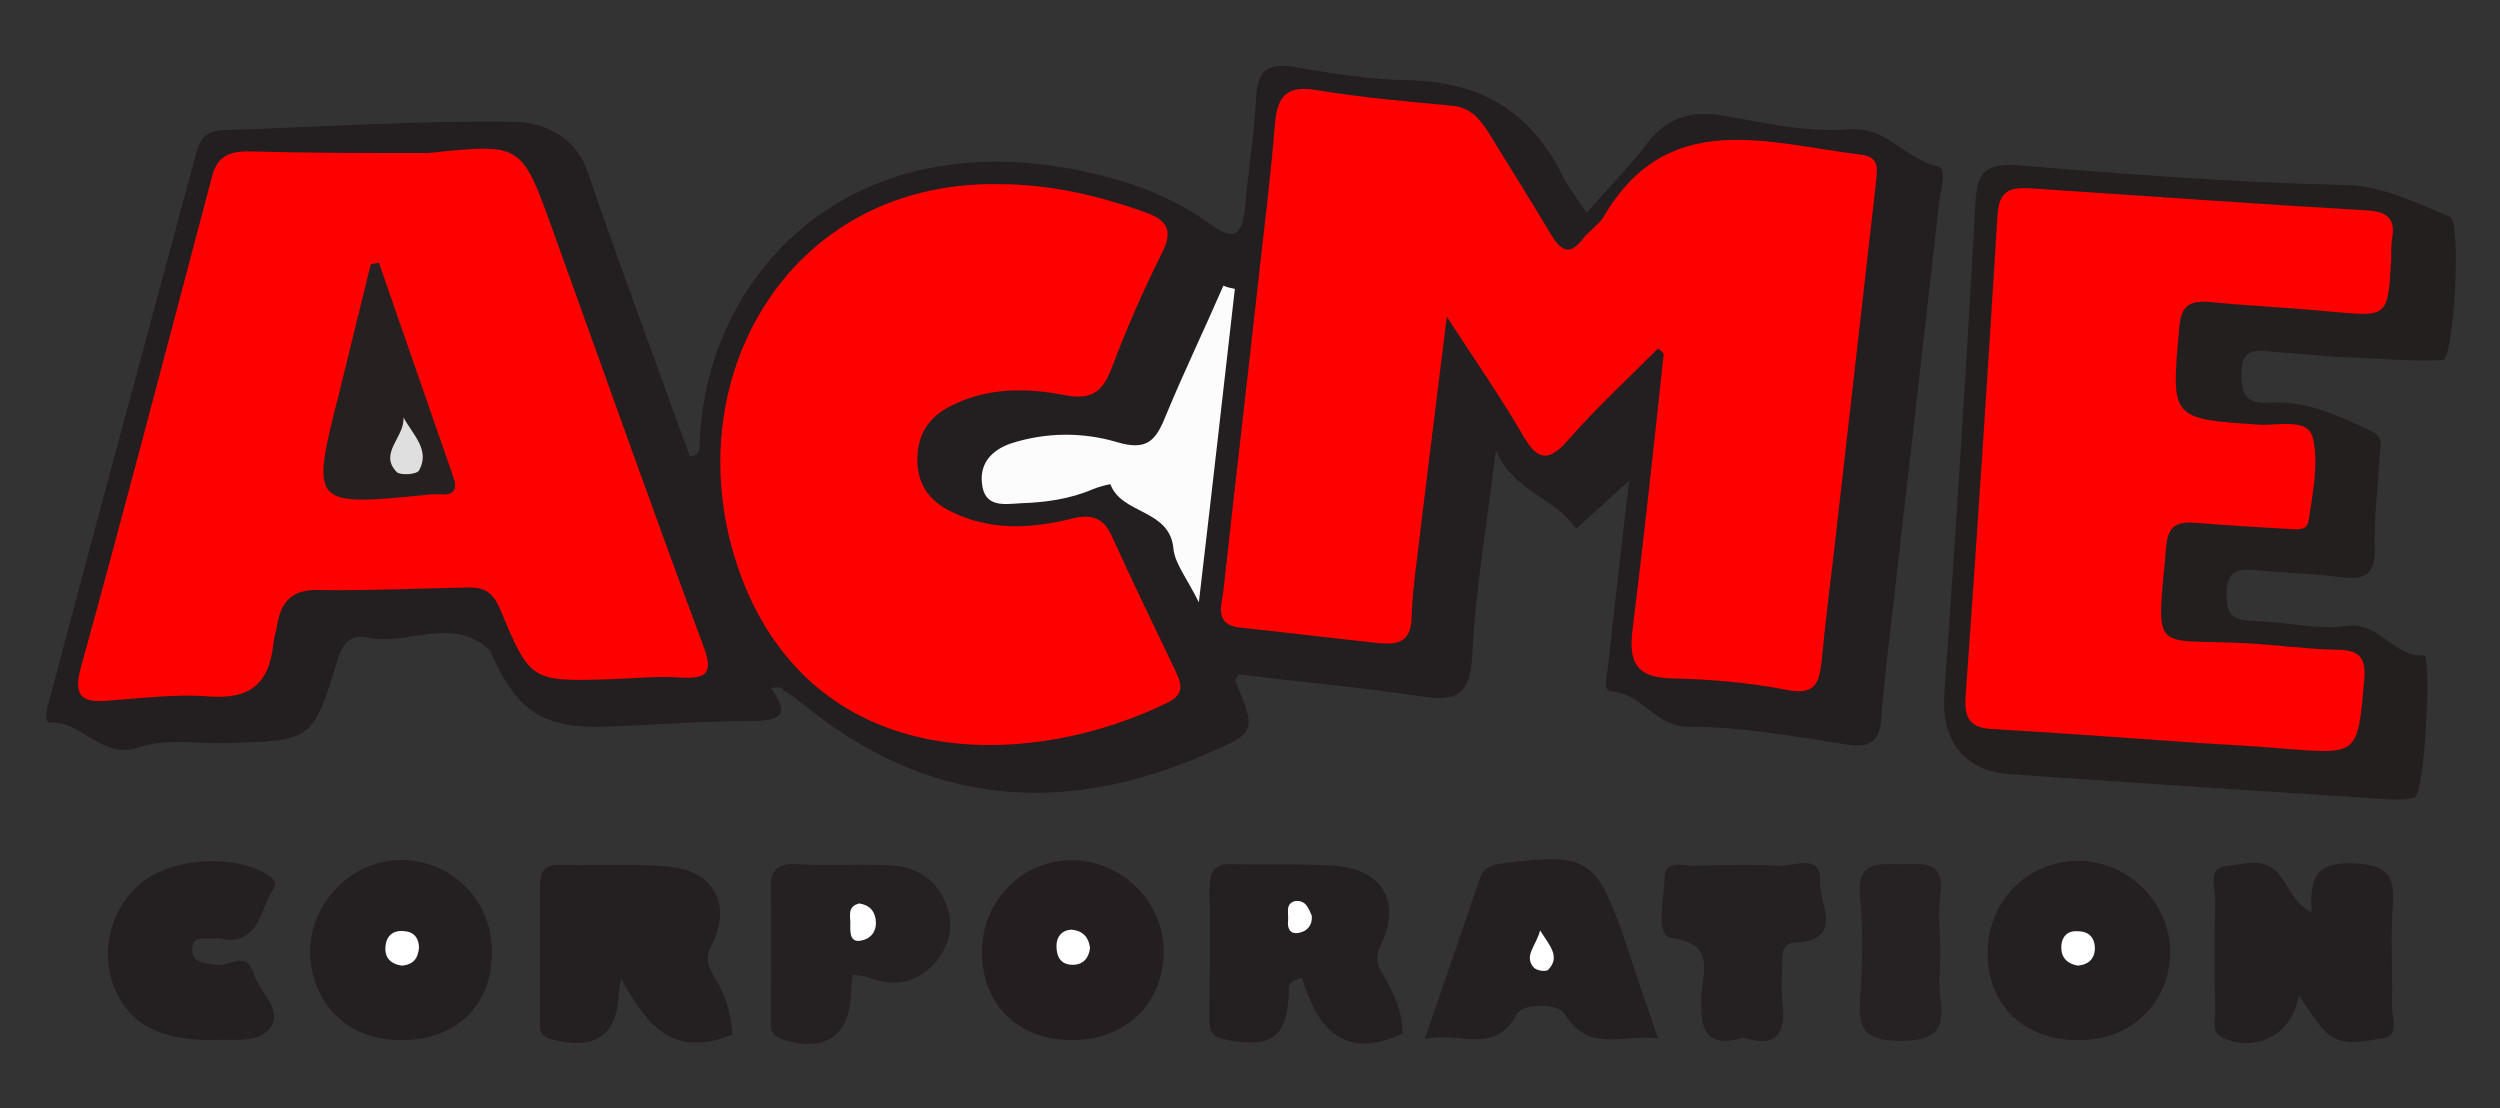 <?xml version="1.0" encoding="utf-8"?>
<!-- Generator: Adobe Illustrator 25.4.1, SVG Export Plug-In . SVG Version: 6.00 Build 0)  -->
<svg version="1.1" id="Layer_1" xmlns="http://www.w3.org/2000/svg" xmlns:xlink="http://www.w3.org/1999/xlink" x="0px" y="0px"
	 viewBox="0 0 305.5 135.4" style="enable-background:new 0 0 305.5 135.4;" xml:space="preserve">
<rect x="0" y="0" width="305.5" height="135.4" fill="#333333" stroke="none"/>
<style type="text/css">
	.st0{fill:#231E1F;}
	.st1{fill:#241F1F;}
	.st2{fill:#242021;}
	.st3{fill:#241F20;}
	.st4{fill:#241E20;}
	.st5{fill:#252021;}
	.st6{fill:#262122;}
	.st7{fill:#FE0000;}
	.st8{fill:#FCFCFC;}
	.st9{fill:#FFFFFF;}
	.st10{fill:#272020;}
	.st11{fill:#DFDFE0;}
</style>
<g>
	<path class="st0" d="M94.2,84.1c2.4,3.2,1.2,4-2.3,4c-6,0-12.1,0.5-18.1,0.7C66.4,89,63.2,86.9,60.1,80c-0.1-0.2-0.1-0.4-0.2-0.5
		c-4.6-4.4-10.1-0.5-15-1.6c-2.2-0.5-3.1,0.9-3.7,2.9c-3,9.8-3.1,9.7-13.6,10c-3.5,0.1-7.3-0.6-10.5,0.5c-4.7,1.6-7-3.2-10.9-3
		c-0.9,0.1-0.5-1.7-0.2-2.6C11.9,63.3,18,41,24,18.6c0.5-1.9,1.5-2.7,3.5-2.7c11.9-0.4,23.8-1.2,35.7-1c3.2,0.1,7.2,1.8,8.6,6.1
		c4,11.6,8.3,23.2,12.5,34.8c1.4-0.2,1.2-1.1,1.2-1.8c0.8-20.6,18.5-39.7,48.1-32.8c5.3,1.2,10.2,3.2,14.6,6.4
		c2.5,1.8,3.6,1.1,3.9-1.9c0.4-4.7,1.2-9.3,1.4-13.9c0.2-3.4,1.6-4.1,4.8-3.6c4.5,0.8,9,1.5,13.5,1.6c8.9,0.1,15.3,3.7,19.2,11.8
		c0.6,1.2,1.4,2.2,2.9,4.4c2.6-3,5.2-5.6,7.4-8.5c2.6-3.4,5.7-4,9.7-3.3c4.9,0.9,10,2,15,1.6c4.7-0.3,6.9,3.7,10.7,4.5
		c1.3,0.3,0.5,2.8,0.3,4.2c-1.8,15.8-3.6,31.5-5.4,47.3c-0.6,5.3-1.3,10.6-1.7,15.9c-0.2,2.7-1.1,3.7-4.1,3.3
		c-6.5-1-13-2.2-19.5-2.2c-4.1,0-5.6-4.1-9.4-4.3c-1.1-0.1-0.5-2-0.4-3.1c0.8-7.3,1.6-14.5,2.6-22.7c-2.6,2.4-4.5,4.1-6.5,5.9
		c-2.6-3.8-7.9-4.7-9.8-9.6c-1,8.4-2.5,16.9-2.9,25.3c-0.3,4.8-2.1,5.4-6.2,4.8c-7.4-1.1-15-1.8-22.4-2.7c-0.2,0.4-0.4,0.7-0.3,0.9
		c2.5,6.1,2.5,6.2-3.5,8.8c-17.6,7.7-34.2,6.4-49.4-6.1c-0.8-0.6-1.6-1.2-2.4-1.7C95.3,83.8,94.9,84,94.2,84.1z"/>
	<path class="st1" d="M285.5,43.6c-1.7-0.1-4.7-0.4-7.7-0.6c-2-0.2-3.9-0.6-3.9,2.7c0,2.7,0.7,3.6,3.3,3.5c4.6-0.3,8.6,1.6,12.6,3.5
		c1.5,0.7,1.1,1.8,1,2.9c-0.2,3.8-0.7,7.7-0.6,11.5c0.1,3.4-1.6,3.8-4.4,3.4c-3.3-0.4-6.7-0.5-10-0.8c-2.3-0.2-3.7-0.1-3.7,2.9
		c-0.1,3,1.3,3.2,3.6,3.3c3.7,0.1,7.5,1.1,11,0.6c4.1-0.6,5.7,3.8,9.5,3.6c1-0.1,0.1,16.8-1.1,17.3c-0.8,0.4-2,0.3-2.9,0.3
		c-15.6-1-31.1-2-46.7-3.1c-5.5-0.4-8.3-4.1-7.9-9.8c1.4-20,2.7-40,3.8-60c0.2-3.8,1.2-4.9,5.3-4.6c13.2,1.1,26.4,2.1,39.7,2.4
		c4.9,0.1,8.8,2.2,13,3.9c1.4,0.6,0.5,17.4-0.9,17.5C294.5,44.2,290.7,43.8,285.5,43.6z"/>
	<path class="st2" d="M280.9,121.6c-0.7,4.8-5.1,7-9.1,5.3c-1.6-0.7-1.1-1.9-1.1-3c-0.1-4.7-0.1-9.4,0-14c0-1.5-1-3.9,1.5-4.1
		c2.1-0.2,4.7-1.2,6.5,1.3c1.1,1.4,1.6,3.3,3.8,4.4c-0.3-3.9,0.3-6.2,5.1-6c4.1,0.2,5.1,1.4,4.8,5.2c-0.3,4,0,8-0.1,12
		c-0.1,1.5,1.1,3.9-1.2,4.2c-2.3,0.3-5.1,1.2-7.1-1C282.9,124.7,282.1,123.3,280.9,121.6z"/>
	<path class="st3" d="M89.5,126.4c-7.4,3.1-10.6-1.4-13.6-6.8c-0.1,0.6-0.3,1.3-0.3,1.9c-0.2,5.1-3,6.9-8.2,5.5
		c-1.7-0.5-1.4-1.5-1.4-2.6c0-5.3,0-10.7,0-16c0-1.8,0.4-2.8,2.5-2.7c4.4,0.1,8.7-0.2,13.1,0.2c5.5,0.4,7.9,4.5,5.4,9.5
		c-0.9,1.7-0.5,2.6,0.3,4C88.6,121.4,89.3,123.7,89.5,126.4z"/>
	<path class="st3" d="M171.4,126.3c-7.4,3.5-10.5-1-12.3-6.8c-1.8,0.4-1.6,1.1-1.6,1.7c-0.2,5.7-2.2,7-7.9,5.8
		c-2-0.4-1.8-1.6-1.8-2.9c0-5.2,0.1-10.3,0-15.5c0-2,0.5-3.1,2.8-3c4.2,0.1,8.4-0.1,12.5,0.2c5.7,0.4,8.1,4.3,5.8,9.3
		c-0.8,1.6-0.8,2.6,0.1,4C170.4,121.4,171.4,123.8,171.4,126.3z"/>
	<path class="st3" d="M202.6,126.9c-4.2-0.6-8.4,1.9-11.4-3c-0.8-1.3-5.1-1.4-5.9,0.1c-2.8,5.1-7,1.9-11.2,3
		c2.4-7,4.6-13.4,6.8-19.8c0.5-1.3,1.5-1.5,2.7-1.7c10.4-1.3,11.4-0.7,14.9,9.2C199.8,118.8,201.2,122.7,202.6,126.9z"/>
	<path class="st3" d="M253.9,127.1c-6.7,0-11.1-4.4-11-10.8c0-6.2,5-11.2,11.2-11.1c6.1,0.1,11.1,5.2,11.1,11.2
		C265.1,122.6,260.4,127.2,253.9,127.1z"/>
	<path class="st4" d="M130.8,127.1c-6.6-0.1-10.9-4.5-10.8-11c0.1-6.2,5.1-11.1,11.2-11c6.1,0.2,11.1,5.3,11,11.3
		C142.1,122.8,137.4,127.2,130.8,127.1z"/>
	<path class="st3" d="M49.1,127.1c-6.5,0.1-11.1-4.4-11.2-10.8c0-6,5.1-11.2,11.1-11.2c6.2,0,11.1,4.9,11.1,11.1
		C60.2,122.8,55.8,127.1,49.1,127.1z"/>
	<path class="st5" d="M104.2,119.1c-0.1,0.8-0.2,1.4-0.2,2.1c-0.1,5.4-3.2,7.5-8.4,5.8c-1.6-0.5-1.4-1.6-1.4-2.7
		c0-5.2,0.1-10.3,0-15.5c-0.1-2.3,0.6-3.3,3.1-3.2c3.5,0.2,7,0,10.5,0.1c3.4,0,6.2,1.1,7.7,4.5c1.2,2.7,0.6,5.3-1.2,7.4
		c-2.4,2.8-5.4,3-8.6,1.7C105.3,119.2,104.8,119.2,104.2,119.1z"/>
	<path class="st3" d="M25.9,127.1c-6.5,0-10.3-2.1-12-6.6c-1.7-4.4-0.3-9.7,3.5-12.7c3.6-2.9,10.7-3.4,14.8-1.2
		c1,0.6,1.9,1.1,1.1,2.2c-1.4,2.1-1.4,5.3-4.5,6c-0.8,0.2-1.7-0.2-2.5-0.1c-1.1,0.1-2.7-0.5-2.8,1.2c-0.1,1.8,1.5,1.8,2.9,2
		c1.6,0.3,3.7-1.9,4.6,1.1c0.7,2.2,3.4,4.3,2.2,6.3C31.8,127.7,28.4,126.9,25.9,127.1z"/>
	<path class="st5" d="M213.1,126.8c-4.9,1.4-5.3-1.2-5.2-5c0.1-2.8,1.9-6.5-3.7-7.2c-2-0.3-0.8-4.8-0.8-7.3c0-2.3,2.2-1.5,3.5-1.5
		c3.5-0.1,7-0.2,10.5,0c1.8,0.1,5.2-1.6,5,1.9c-0.2,2.5,3.2,7.2-3.1,7.5c-1.4,0.1-1.5,1.1-1.5,2.1c0,1.7-0.2,3.3,0,5
		C218.3,126,217.3,128.2,213.1,126.8z"/>
	<path class="st6" d="M237.1,116.4c0,1.8-0.2,3.7,0,5.5c0.6,4-0.6,5.3-5,5.3c-4.1-0.1-5.1-1.3-4.8-5.1c0.3-4.1,0.4-8.4,0-12.5
		c-0.5-4.8,2.7-3.9,5.4-4c2.7-0.1,5-0.2,4.4,3.8C236.8,111.7,237.1,114.1,237.1,116.4z"/>
	<path class="st7" d="M202.6,42.6c-3.7,3.7-7.6,7.3-11,11.2c-2.4,2.7-3.7,2.5-5.5-0.6c-2.6-4.5-5.6-8.8-9.3-14.5
		c-1.2,9.6-2.2,17.8-3.2,25.9c-0.4,3.6-1,7.3-1.1,10.9c-0.1,2.9-1.6,3.3-3.9,3.1c-5.7-0.6-11.3-1.3-17-1.9c-3.3-0.3-2.3-2.8-2.1-4.5
		c1.4-12.8,2.9-25.5,4.3-38.2c0.7-6.3,1.5-12.6,2-18.9c0.3-3.3,1.4-4.7,5-4.1c5.4,0.9,11,1.4,16.5,1.9c2.4,0.2,3.5,1.6,4.6,3.3
		c2.5,4.1,5.1,8.2,7.6,12.4c1.2,2,2.3,2.8,4,0.5c0.7-0.9,1.8-1.6,2.4-2.5c7.8-13.5,20-9.1,31.5-7.7c2.6,0.3,1.9,2.2,1.8,3.8
		c-1.6,14.1-3.2,28.1-4.8,42.2c-0.6,5.3-1.3,10.6-1.8,15.9c-0.3,2.7-0.8,4.2-4.3,3.5c-4.6-0.9-9.3-1.3-14-1.4c-4.4-0.1-5.3-2-4.8-6
		c1.4-11.2,2.6-22.4,3.8-33.6C203.2,43,202.9,42.8,202.6,42.6z"/>
	<path class="st7" d="M52.3,18.7c11.5-1.2,11.4-1.2,15.2,9.3c6.1,16.9,12.1,33.9,18.4,50.8c1.2,3.2,0.8,4.2-2.7,4
		c-2.8-0.2-5.7,0.1-8.5,0.2c-9.8,0.3-9.9,0.3-13.6-8.6c-0.9-2.1-2-2.7-4.1-2.6C51,71.9,45,72.2,39,72.1c-3.2-0.1-4.6,1.3-5.1,4.1
		c-0.1,0.8-0.4,1.6-0.5,2.5c-0.5,4.8-2.8,6.8-7.9,6.4c-4-0.3-8,0.2-12,0.5c-3.2,0.3-4.7-0.2-3.6-4.1c5.5-19.9,10.7-39.9,16-59.9
		c0.6-2.4,2-3.1,4.4-3.1C37.6,18.7,45,18.7,52.3,18.7z"/>
	<path class="st7" d="M122,22.5c6.3,0,12.3,1.4,18.1,3.5c2.5,0.9,3.3,2.2,1.9,4.9c-2.3,4.6-4.4,9.4-6.2,14.2
		c-1.1,2.8-2.4,3.8-5.6,3.2c-4.6-0.9-9.3-1-13.8,1.2c-3,1.4-4.3,3.7-4.3,6.7c0,2.9,1.4,5,4.1,6.3c4.8,2.4,9.8,2.1,14.7,0.9
		c2.7-0.7,4.1,0,5.1,2.4c2.5,5.5,5.1,10.9,7.7,16.3c0.7,1.5,1,2.7-0.9,3.7c-16.4,8.1-41.5,9-51.4-13.3C81.2,49,94.9,22.1,122,22.5z"
		/>
	<path class="st8" d="M150.9,35.3c-1.4,12.3-2.8,24.7-4.4,38.3c-1.5-3-2.9-4.7-3.1-6.5c-0.4-4.9-6.3-4.2-7.7-7.9
		c0-0.1-1.5,0.3-2.2,0.6c-2.8,1.2-5.8,1.6-8.8,1.7c-1.9,0.1-4.4,0.6-4.7-2.4c-0.3-2.5,1.2-4.1,3.5-4.9c4.3-1.4,8.8-1.4,12.9-0.2
		c3.9,1.2,4.9-0.3,6.1-3.3c2.2-5.3,4.7-10.5,7-15.8C149.9,35.1,150.4,35.2,150.9,35.3z"/>
	<path class="st7" d="M268.8,90.8c-8.4-0.6-16.7-1.2-25.1-1.7c-2.9-0.1-3.7-1.2-3.5-4c1.4-19.6,2.7-39.3,3.9-58.9
		c0.2-2.8,1.4-3.3,3.8-3.2c13.7,0.9,27.4,1.9,41.1,2.7c2.6,0.1,3.8,0.9,3.3,3.5c-0.1,0.8-0.1,1.7-0.1,2.5c-0.4,7.1-0.4,7-7.2,6.4
		c-5-0.5-10-0.7-15-1.2c-2.5-0.2-3.5,0.5-3.7,3.2c-1,11.1-1.1,11.1,9.9,11.8c2.2,0.1,5.8-0.8,6.4,1.5c0.8,3.2,0,6.9-0.5,10.3
		c-0.2,1.4-2,0.9-3.1,0.9c-3.5-0.2-7-0.4-10.5-0.7c-2.4-0.2-3.6,0.2-3.8,3c-1.2,13.3-1.8,11.1,9.7,11.7c3.7,0.2,7.3,0.7,11,0.8
		c2.8,0,3.8,0.8,3.5,3.8c-0.8,9-0.7,9-9.6,8.3C275.8,91.2,272.3,91,268.8,90.8C268.8,90.8,268.8,90.8,268.8,90.8z"/>
	<path class="st9" d="M160.3,111.9c0.1,1.1-0.5,1.9-1.6,2.1c-1.1,0.2-1.4-0.6-1.3-1.5c0.1-0.9-0.4-2.1,0.9-2.4
		C159.6,110,159.9,111,160.3,111.9z"/>
	<path class="st9" d="M188.2,113.7c1.2,1.9,2.5,3.2,1,4.8c-0.3,0.3-1.5,0.1-1.8-0.3C186.2,116.8,187.7,115.6,188.2,113.7z"/>
	<path class="st9" d="M253.9,118c-1.6-0.3-2.1-1.3-2-2.5c0.1-1.1,0.8-1.8,2-1.7c1.4,0,2.1,0.8,2.1,2.2
		C255.9,117.3,255.1,117.9,253.9,118z"/>
	<path class="st9" d="M133.2,115.8c-0.1,1.2-0.8,2.1-2.1,2.1c-1.5,0-2-1-2-2.3c0-1.1,0.6-1.9,1.8-2
		C132.2,113.7,133,114.4,133.2,115.8z"/>
	<path class="st9" d="M49.1,118c-1.4-0.2-2.1-1-2-2.3c0.1-1.4,1-2.1,2.4-1.9c1.2,0.1,1.7,1,1.7,2C51.1,117.1,50.5,117.9,49.1,118z"
		/>
	<path class="st9" d="M105,110.4c1.2,0.2,1.8,0.8,2,1.9c0.2,1.3-0.4,2.3-1.6,2.6c-1.5,0.4-1.5-0.8-1.5-1.8
		C104,112.1,103.4,110.8,105,110.4z"/>
	<path class="st10" d="M46.3,32.1c3,8.7,6.1,17.5,9.1,26.2c0.5,1.3,0.2,2.3-1.6,2.1c-0.3,0-0.7,0-1,0c-14.9,1.5-14.9,1.6-11.3-12.6
		c1.3-5.2,2.5-10.3,3.8-15.5C45.6,32.2,46,32.2,46.3,32.1z"/>
	<path class="st11" d="M49.3,51c1.2,2.2,3.3,4,1.9,6.5c-0.3,0.5-2.3,0.6-2.7,0.2C46.2,55.4,49.5,53.4,49.3,51z"/>
</g>
</svg>
